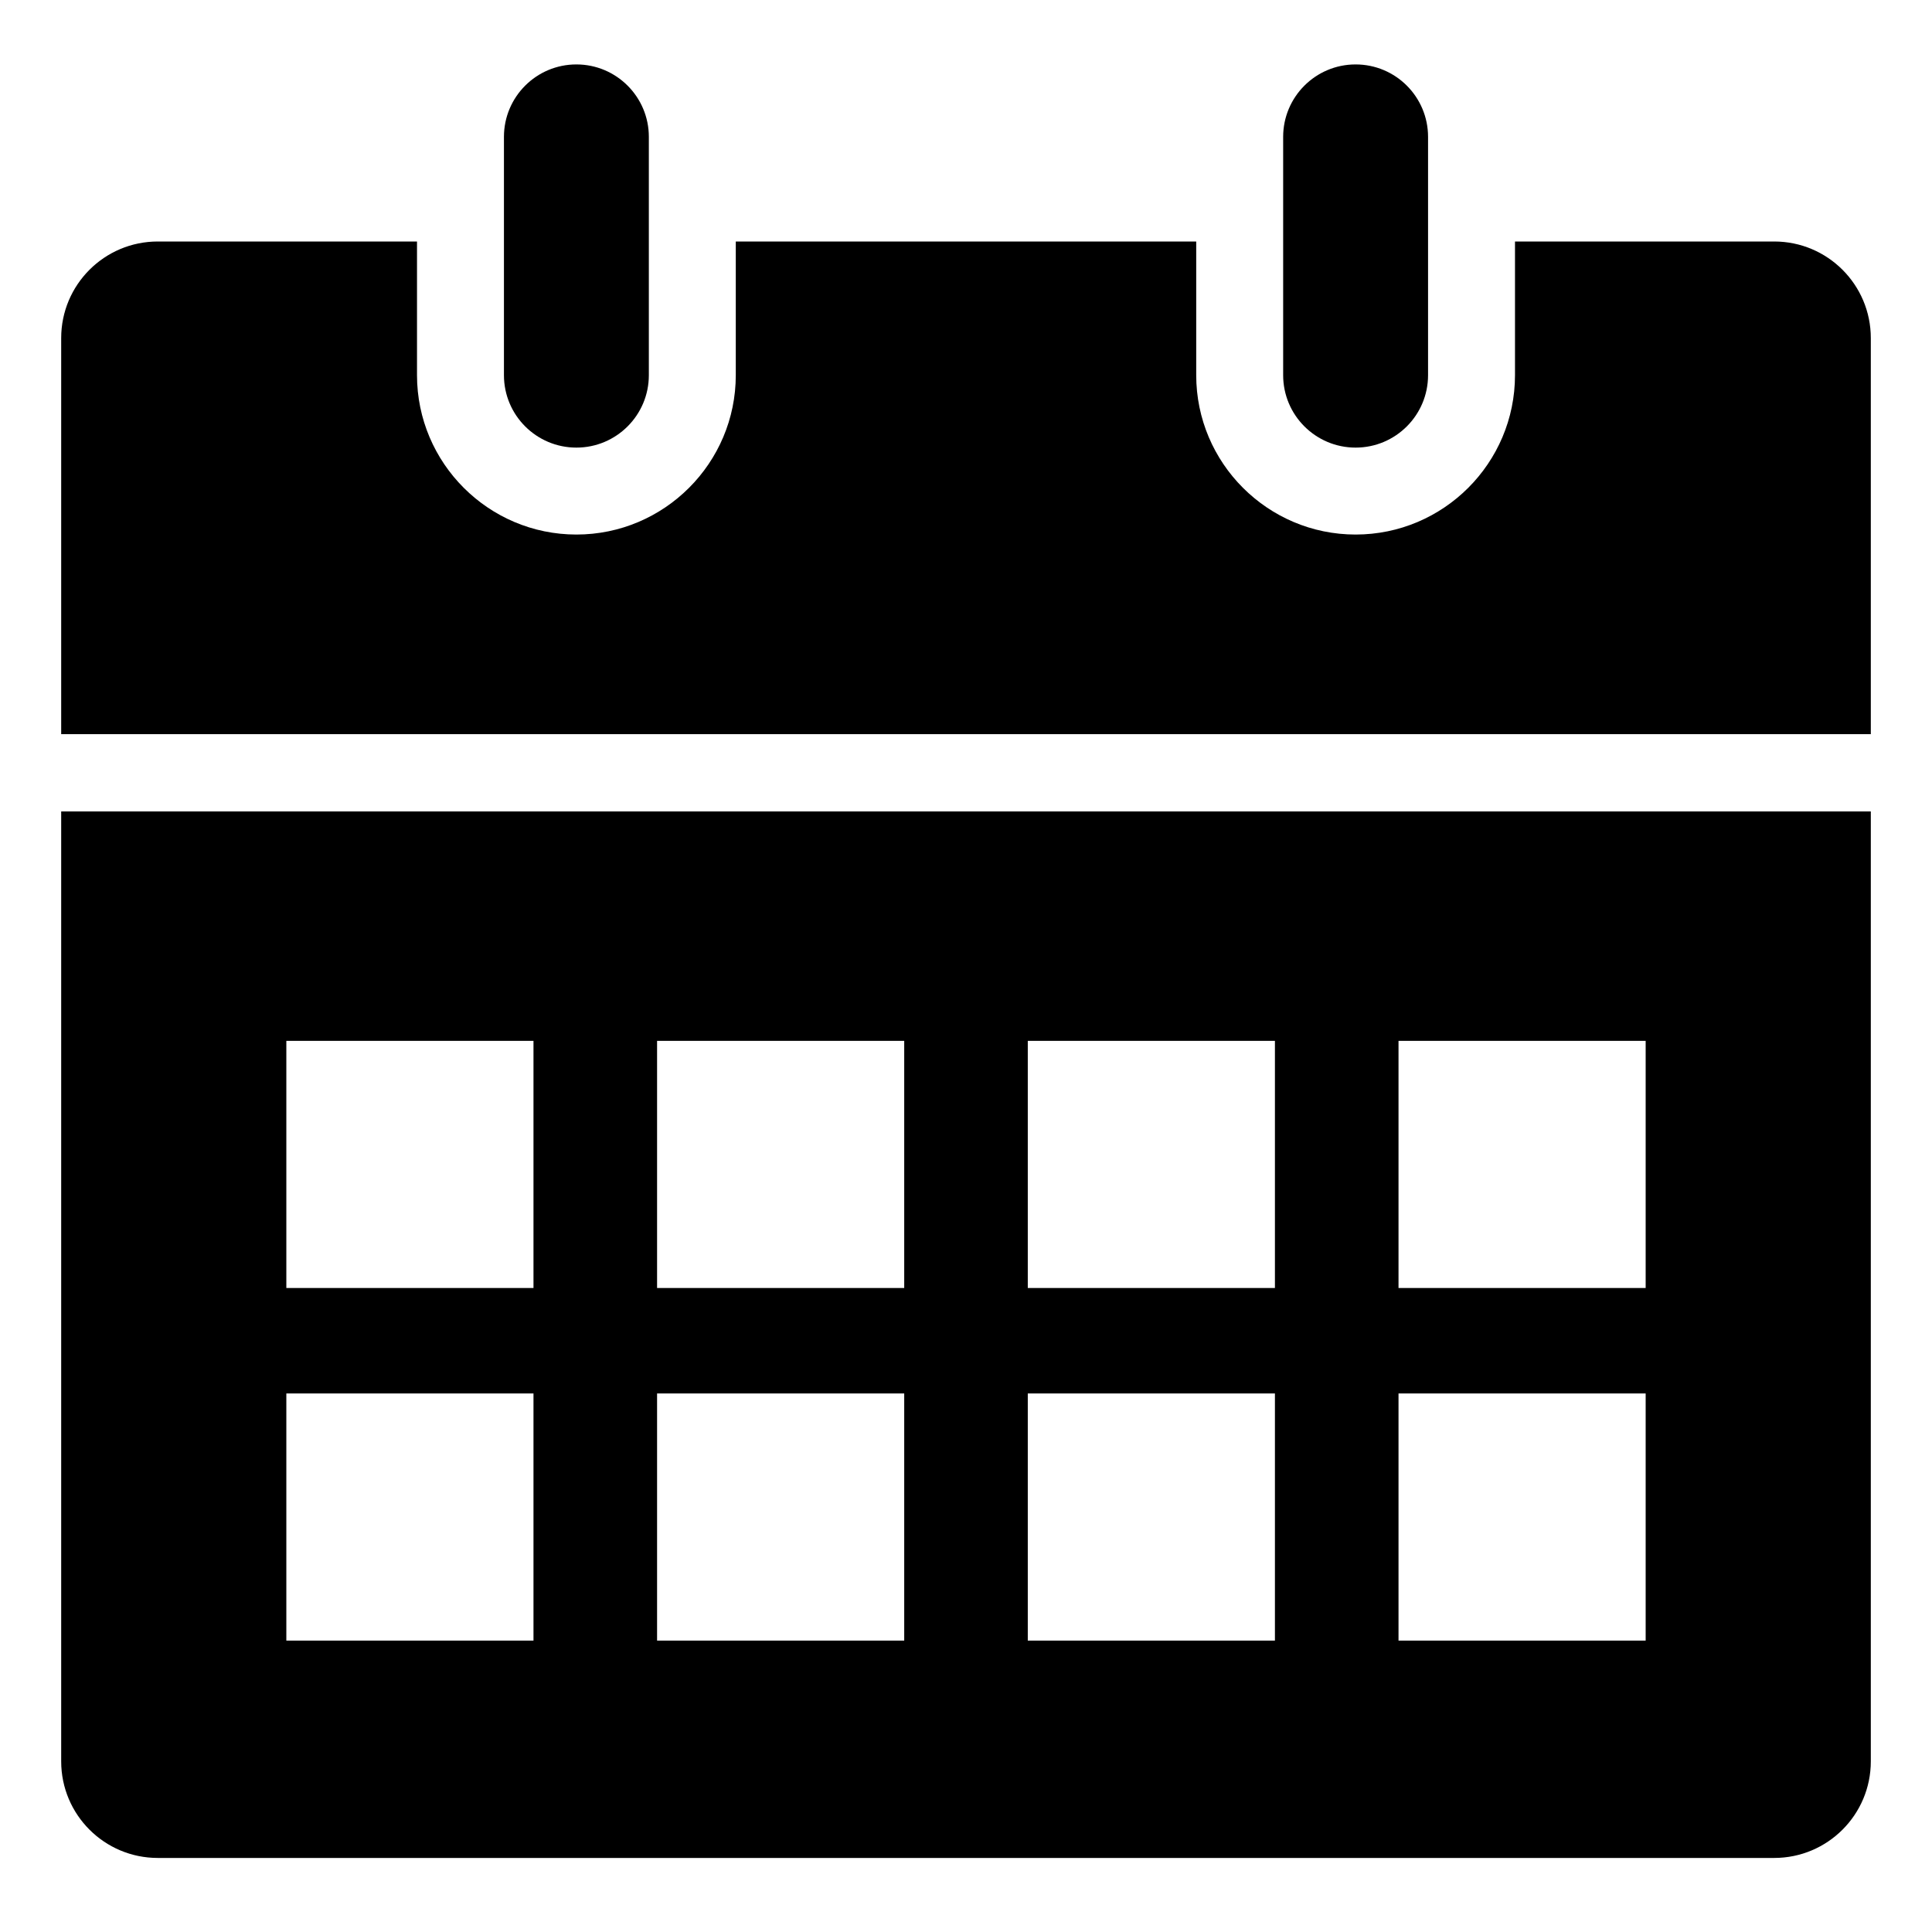 <svg height='100px' width='100px'  fill="#000000" xmlns="http://www.w3.org/2000/svg" xmlns:xlink="http://www.w3.org/1999/xlink" version="1.1" x="0px" y="0px" viewBox="0 0 100 100" enable-background="new 0 0 100 100" xml:space="preserve"><path d="M70.166,23.168c2.072,0,3.75-1.679,3.75-3.75V7.085c0-2.071-1.678-3.75-3.75-3.75c-2.07,0-3.75,1.679-3.75,3.75v12.333  C66.416,21.489,68.096,23.168,70.166,23.168z M29.834,23.168c2.07,0,3.75-1.679,3.75-3.75V7.085c0-2.071-1.68-3.75-3.75-3.75  c-2.072,0-3.75,1.679-3.75,3.75v12.333C26.084,21.489,27.762,23.168,29.834,23.168z M91.833,12.5H78.416v6.918  c0,4.549-3.701,8.25-8.25,8.25s-8.25-3.701-8.25-8.25V12.5H38.084v6.918c0,4.549-3.701,8.25-8.25,8.25s-8.25-3.701-8.25-8.25V12.5  H8.167c-2.762,0-5,2.238-5,5V38h93.666V17.5C96.833,14.738,94.595,12.5,91.833,12.5z M3.167,91.167c0,2.762,2.238,5,5,5h83.666  c2.762,0,5-2.238,5-5V42H3.167V91.167z M72.387,53.875h12.792v12.792H72.387V53.875z M72.387,72.125h12.792v12.792H72.387V72.125z   M53.198,53.875H65.99v12.792H53.198V53.875z M53.198,72.125H65.99v12.792H53.198V72.125z M34.01,53.875h12.792v12.792H34.01V53.875  z M34.01,72.125h12.792v12.792H34.01V72.125z M14.821,53.875h12.792v12.792H14.821V53.875z M14.821,72.125h12.792v12.792H14.821  V72.125z"></path></svg>
